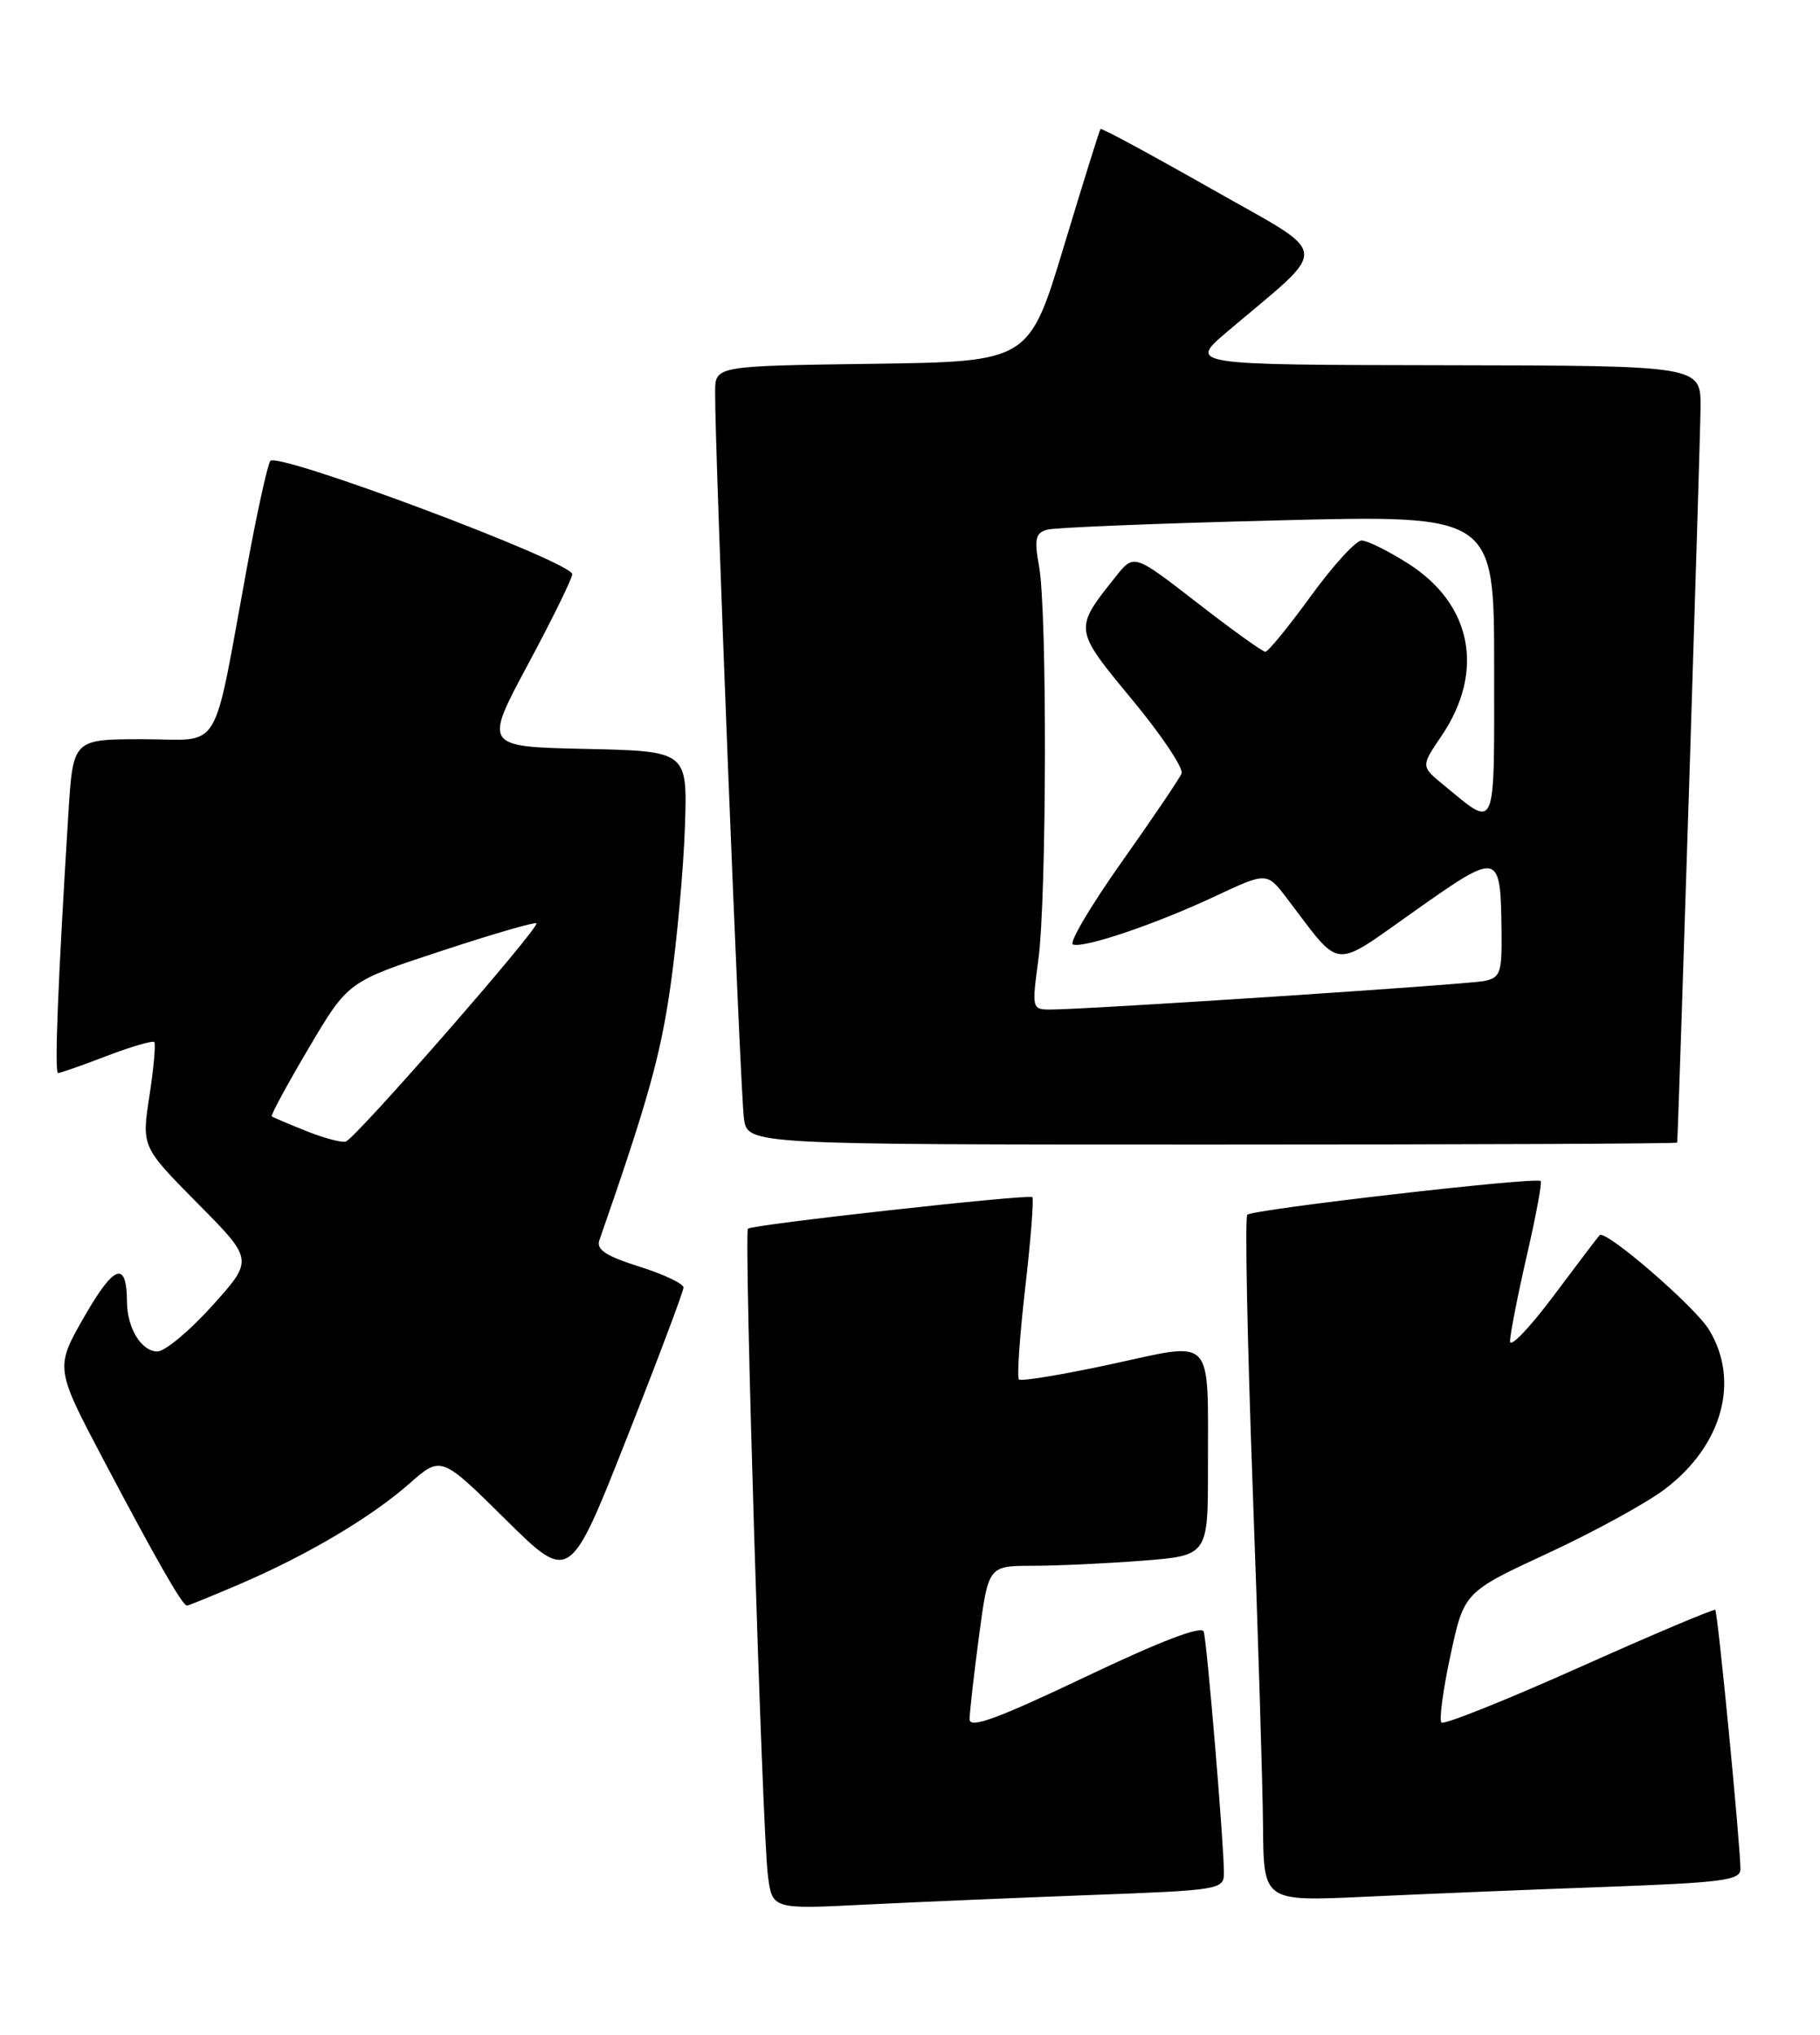 <?xml version="1.0" encoding="UTF-8" standalone="no"?>
<!DOCTYPE svg PUBLIC "-//W3C//DTD SVG 1.1//EN" "http://www.w3.org/Graphics/SVG/1.1/DTD/svg11.dtd" >
<svg xmlns="http://www.w3.org/2000/svg" xmlns:xlink="http://www.w3.org/1999/xlink" version="1.1" viewBox="0 0 229 256">
 <g >
 <path fill="currentColor"
d=" M 137.25 238.41 C 153.51 237.81 154.00 237.72 154.00 235.64 C 154.01 232.13 151.87 206.60 151.46 205.28 C 151.22 204.48 146.10 206.43 136.54 210.98 C 125.51 216.23 122.00 217.51 122.00 216.31 C 122.00 215.44 122.53 210.74 123.18 205.86 C 124.36 197.00 124.36 197.00 129.93 196.99 C 132.99 196.99 139.21 196.70 143.75 196.35 C 152.00 195.70 152.00 195.70 151.99 184.60 C 151.97 167.76 152.94 168.79 139.76 171.64 C 133.68 172.95 128.48 173.81 128.21 173.55 C 127.94 173.28 128.30 168.08 129.00 162.00 C 129.70 155.92 130.10 150.79 129.89 150.61 C 129.41 150.21 94.66 154.06 94.11 154.58 C 93.59 155.07 95.90 230.22 96.61 235.86 C 97.15 240.21 97.15 240.21 108.83 239.62 C 115.25 239.30 128.04 238.76 137.25 238.41 Z  M 201.75 237.40 C 216.80 236.85 219.00 236.56 218.99 235.14 C 218.96 231.90 216.14 202.80 215.82 202.54 C 215.64 202.39 207.95 205.64 198.72 209.77 C 189.49 213.90 181.69 217.02 181.37 216.71 C 181.06 216.39 181.57 212.57 182.51 208.22 C 184.22 200.30 184.22 200.30 194.78 195.40 C 200.59 192.71 207.23 189.07 209.53 187.31 C 216.72 181.84 218.95 173.72 215.04 167.30 C 213.25 164.36 202.01 154.65 201.27 155.40 C 201.09 155.58 198.48 159.01 195.47 163.04 C 192.46 167.06 190.00 169.63 190.00 168.75 C 190.00 167.87 190.95 163.04 192.10 158.01 C 193.26 152.99 194.05 148.74 193.85 148.58 C 193.20 148.05 157.51 152.16 156.94 152.83 C 156.63 153.20 156.94 168.57 157.61 187.00 C 158.29 205.43 158.88 224.71 158.92 229.86 C 159.00 239.22 159.00 239.22 171.75 238.63 C 178.76 238.30 192.26 237.74 201.75 237.40 Z  M 30.18 199.29 C 38.68 195.64 46.65 190.92 51.50 186.66 C 55.50 183.14 55.50 183.14 63.59 191.14 C 71.68 199.13 71.68 199.13 78.84 180.99 C 82.78 171.02 86.00 162.46 86.00 161.98 C 86.00 161.50 83.50 160.31 80.44 159.35 C 76.25 158.03 75.01 157.21 75.41 156.05 C 81.54 138.45 83.11 132.83 84.37 124.00 C 85.19 118.22 86.01 109.22 86.18 104.00 C 86.50 94.50 86.50 94.50 73.69 94.22 C 60.88 93.94 60.88 93.94 66.44 83.57 C 69.50 77.87 72.00 72.77 72.00 72.24 C 72.00 70.69 34.78 56.74 34.00 58.00 C 33.64 58.59 32.32 64.57 31.09 71.29 C 26.64 95.42 28.10 93.00 18.01 93.00 C 9.19 93.00 9.19 93.00 8.61 102.25 C 7.29 123.48 6.83 135.00 7.31 135.00 C 7.59 135.00 10.35 134.03 13.43 132.85 C 16.52 131.67 19.21 130.89 19.41 131.10 C 19.61 131.32 19.34 134.37 18.80 137.89 C 17.82 144.27 17.82 144.27 24.86 151.39 C 31.91 158.50 31.91 158.50 26.70 164.28 C 23.84 167.46 20.73 170.04 19.79 170.03 C 17.78 170.00 16.01 167.10 15.98 163.82 C 15.95 158.56 14.39 159.07 10.66 165.56 C 6.91 172.08 6.91 172.08 13.09 183.79 C 19.76 196.42 22.96 202.00 23.52 202.00 C 23.71 202.00 26.71 200.78 30.18 199.29 Z  M 211.03 143.75 C 211.17 142.50 213.95 55.23 213.97 51.25 C 214.00 46.00 214.00 46.00 181.75 45.95 C 149.50 45.90 149.50 45.90 154.45 41.70 C 167.53 30.60 167.74 32.47 152.37 23.73 C 144.85 19.46 138.60 16.08 138.47 16.23 C 138.34 16.38 136.27 23.02 133.86 31.00 C 129.48 45.50 129.48 45.50 109.74 45.77 C 90.00 46.04 90.00 46.04 89.98 49.27 C 89.92 56.31 93.15 137.71 93.61 140.75 C 94.09 144.00 94.09 144.00 152.55 144.00 C 184.70 144.00 211.01 143.89 211.03 143.75 Z  M 38.50 142.28 C 36.30 141.40 34.36 140.58 34.20 140.45 C 34.03 140.33 36.12 136.47 38.84 131.87 C 43.78 123.50 43.78 123.50 55.47 119.66 C 61.89 117.54 67.30 115.97 67.49 116.16 C 67.97 116.65 44.70 143.30 43.50 143.62 C 42.95 143.77 40.70 143.17 38.50 142.28 Z  M 130.65 120.75 C 131.70 113.02 131.77 77.01 130.75 71.32 C 130.12 67.80 130.28 67.06 131.75 66.64 C 132.71 66.37 145.76 65.84 160.75 65.47 C 188.00 64.78 188.00 64.78 188.00 83.93 C 188.00 105.16 188.38 104.28 181.64 98.76 C 178.78 96.41 178.78 96.41 181.36 92.61 C 186.87 84.49 185.23 76.00 177.15 70.88 C 174.65 69.30 172.03 68.00 171.32 68.00 C 170.60 68.00 167.73 71.15 164.93 75.00 C 162.13 78.85 159.56 82.00 159.21 82.00 C 158.87 82.00 155.00 79.23 150.63 75.83 C 142.68 69.67 142.68 69.67 140.42 72.50 C 135.08 79.19 135.07 79.09 142.44 88.01 C 146.14 92.47 148.94 96.66 148.67 97.31 C 148.40 97.97 144.99 103.00 141.10 108.50 C 137.21 114.00 134.46 118.65 135.01 118.83 C 136.44 119.31 145.49 116.24 152.95 112.73 C 159.40 109.71 159.40 109.71 161.95 113.05 C 168.91 122.18 167.45 122.04 178.03 114.59 C 188.70 107.06 188.81 107.09 188.93 117.23 C 188.99 122.40 188.78 123.01 186.75 123.42 C 184.50 123.87 136.59 127.02 132.15 127.01 C 129.85 127.00 129.82 126.88 130.65 120.75 Z "/>
</g>
</svg>